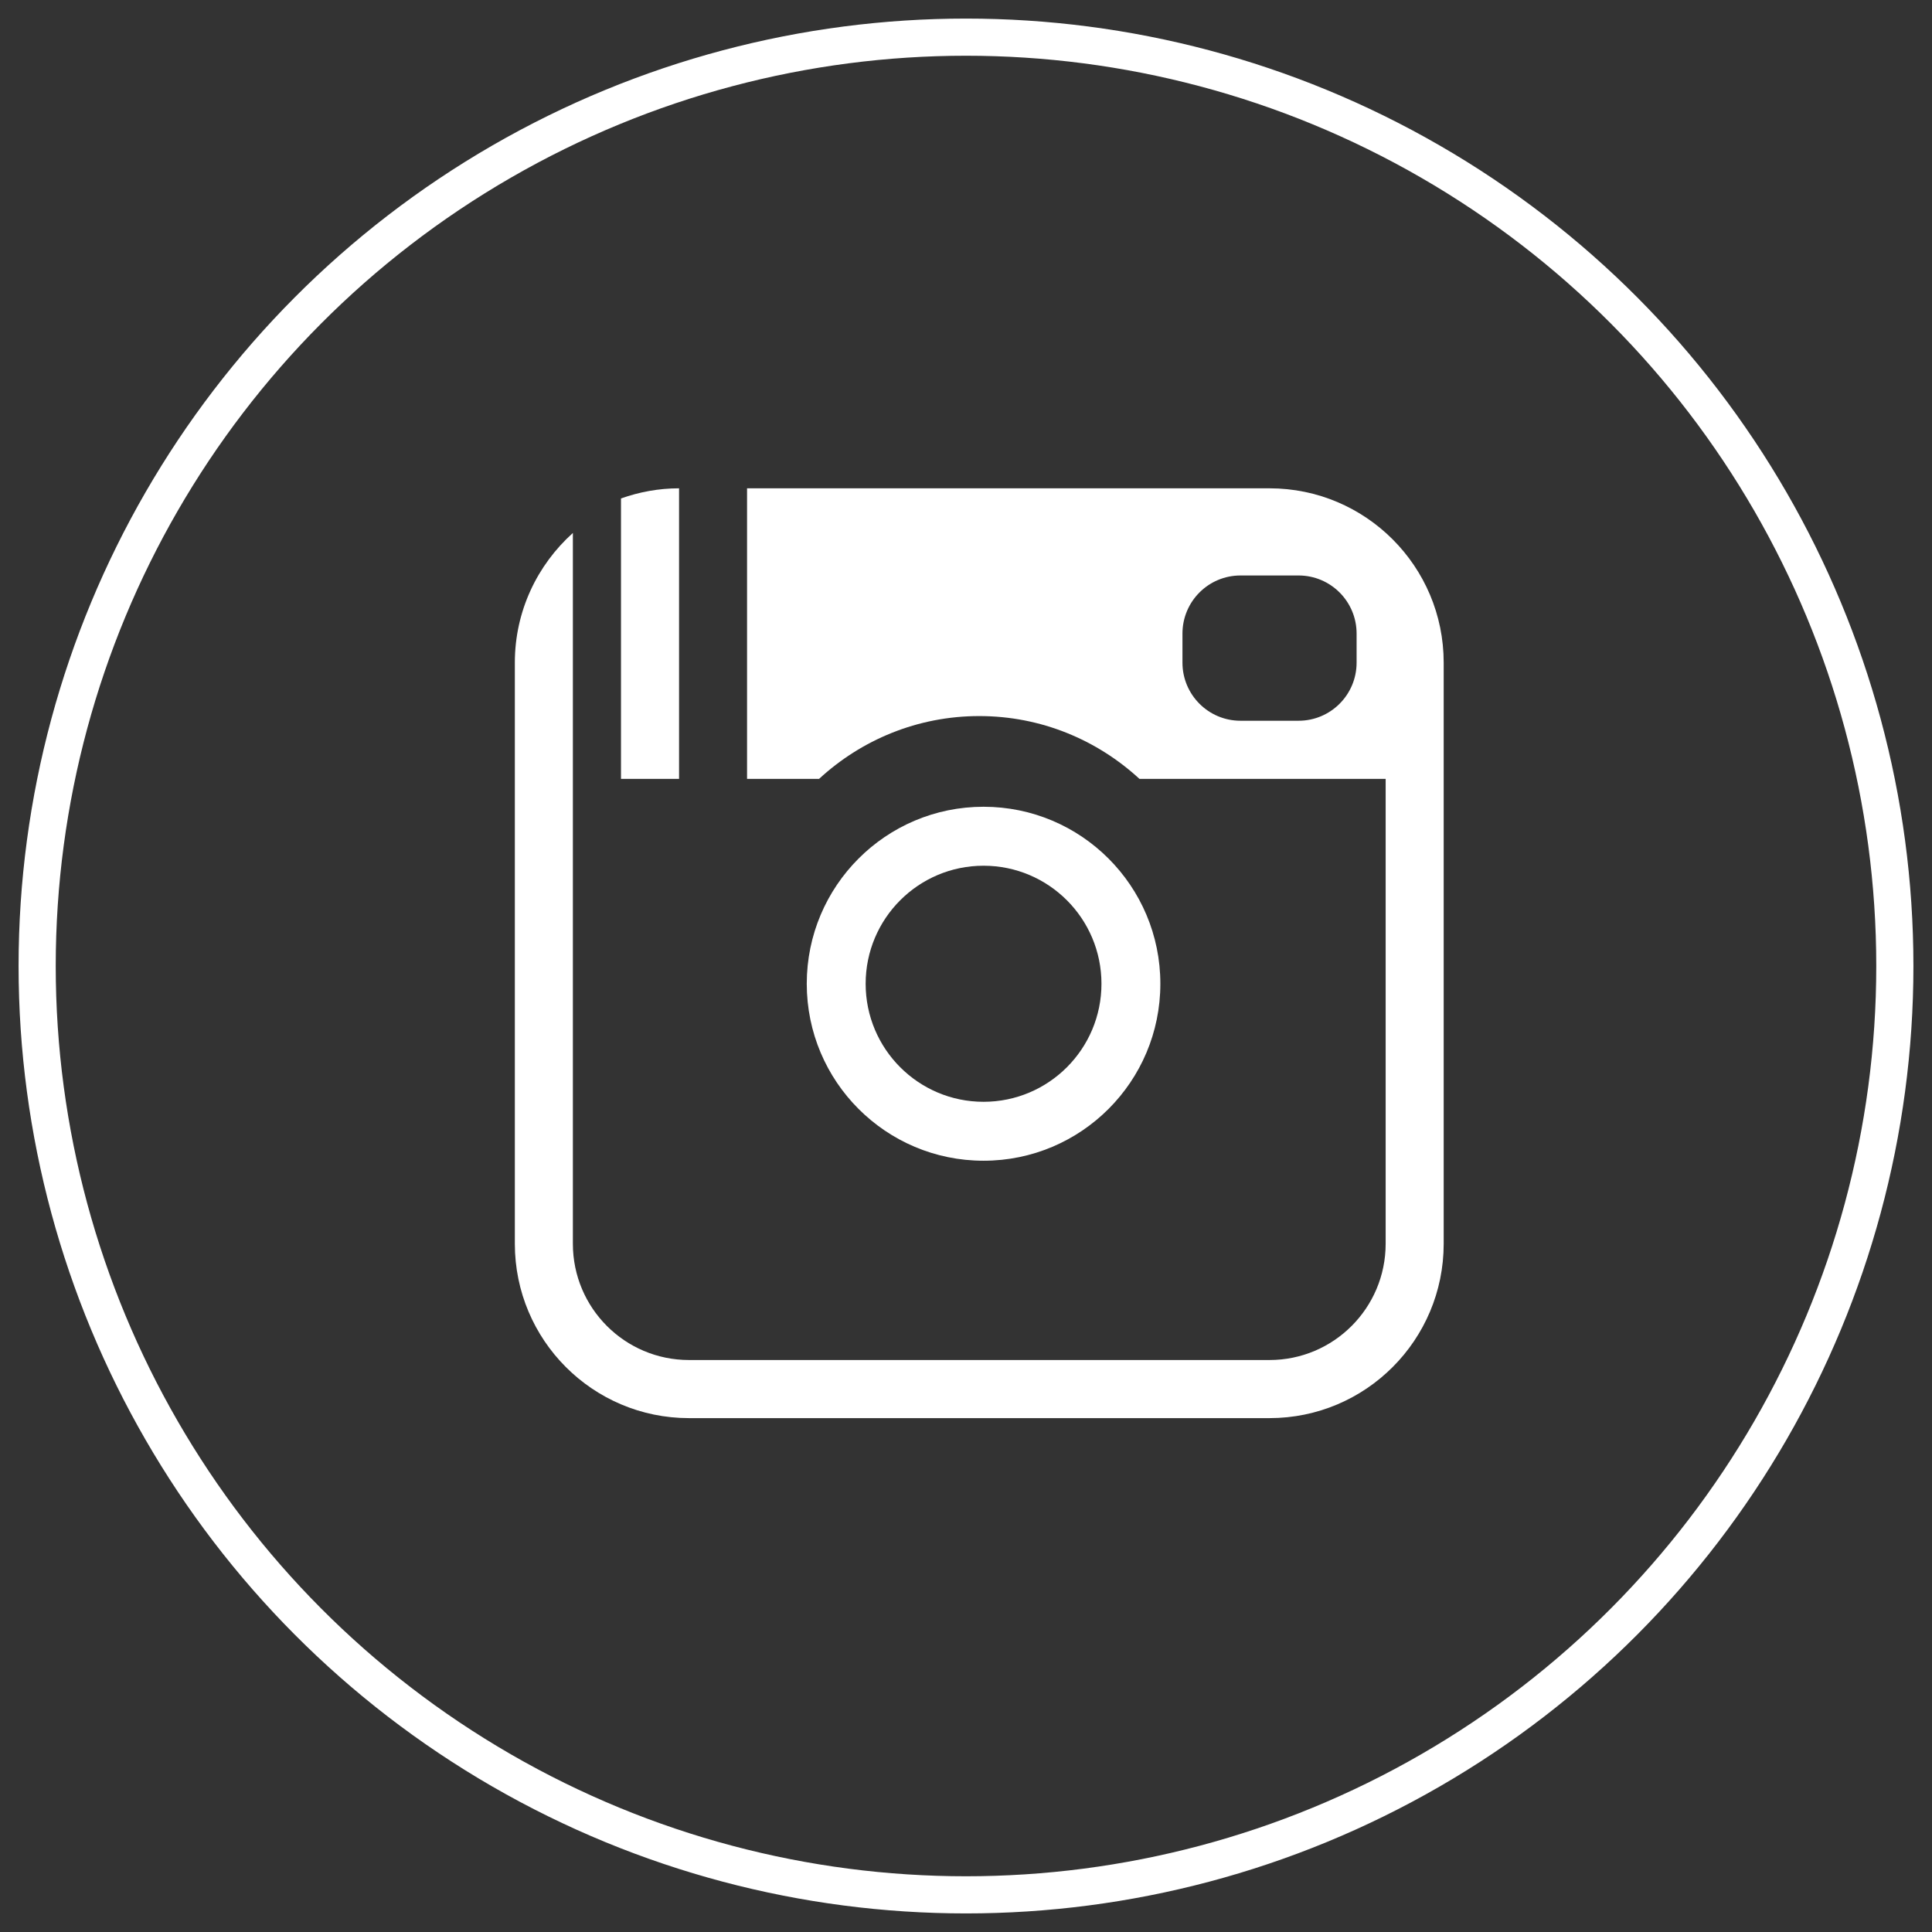 <?xml version="1.0" encoding="UTF-8"?>
<svg width="52px" height="52px" viewBox="0 0 52 52" version="1.1" xmlns="http://www.w3.org/2000/svg" xmlns:xlink="http://www.w3.org/1999/xlink">
    <rect x="0" y="0" width="52" height="52" fill="#333333" stroke="none"/>
    <!-- Generator: Sketch 49.2 (51160) - http://www.bohemiancoding.com/sketch -->
    <title>Instagram</title>
    <desc>Created with Sketch.</desc>
    <defs></defs>
    <g id="Desktop" stroke="none" stroke-width="1" fill="none" fill-rule="evenodd">
        <g id="Home_Scene-09---Graciasez" transform="translate(-639, -1516)">
            <g id="Component/Footer/Kelp-Challenge" transform="translate(0, 1377)">
                <g id="Instagram" transform="translate(640, 140)">
                    <g id="Icons">
                        <g>
                            <g id="Icon-Set">
                                <g id="Group">
                                    <g id="Instagram">
                                        <circle id="Oval-1-Copy-20" stroke="#FFFFFF" cx="25" cy="25" r="25"></circle>
                                        <g id="Group-6" transform="translate(12.857, 12.143)" fill="#FFFFFF">
                                            <path d="M22.656,4.692 C22.656,5.556 21.957,6.256 21.094,6.256 L19.531,6.256 C18.668,6.256 17.969,5.556 17.969,4.692 L17.969,3.91 C17.969,3.046 18.668,2.346 19.531,2.346 L21.094,2.346 C21.957,2.346 22.656,3.046 22.656,3.91 L22.656,4.692 Z M20.312,0 L6.25,0 L6.25,7.821 L8.188,7.821 C9.323,6.774 10.835,6.13 12.5,6.13 C14.165,6.13 15.676,6.774 16.812,7.821 L23.438,7.821 L23.438,20.333 C23.438,22.061 22.038,23.462 20.312,23.462 L4.687,23.462 C2.961,23.462 1.562,22.061 1.562,20.333 L1.562,8.603 L1.562,7.821 L1.562,1.202 C0.606,2.061 0,3.304 0,4.692 L0,20.333 C0,22.925 2.099,25.026 4.687,25.026 L20.312,25.026 C22.901,25.026 25,22.925 25,20.333 L25,7.821 L25,5.475 L25,4.692 C25,2.101 22.901,0 20.312,0 L20.312,0 Z" id="Fill-33"></path>
                                            <path d="M4.42,7.821 L4.42,0 C3.871,0 3.347,0.099 2.857,0.273 L2.857,7.821 L4.42,7.821 Z" id="Fill-35"></path>
                                            <path d="M9.442,13.335 C9.442,11.581 10.863,10.158 12.615,10.158 C14.368,10.158 15.789,11.581 15.789,13.335 C15.789,15.089 14.368,16.512 12.615,16.512 C10.863,16.512 9.442,15.089 9.442,13.335 M17.374,13.335 C17.374,10.704 15.244,8.571 12.615,8.571 C9.987,8.571 7.857,10.704 7.857,13.335 C7.857,15.966 9.987,18.098 12.615,18.098 C15.244,18.098 17.374,15.966 17.374,13.335" id="Fill-37"></path>
                                        </g>
                                    </g>
                                </g>
                            </g>
                        </g>
                    </g>
                </g>
            </g>
        </g>
    </g>
</svg>